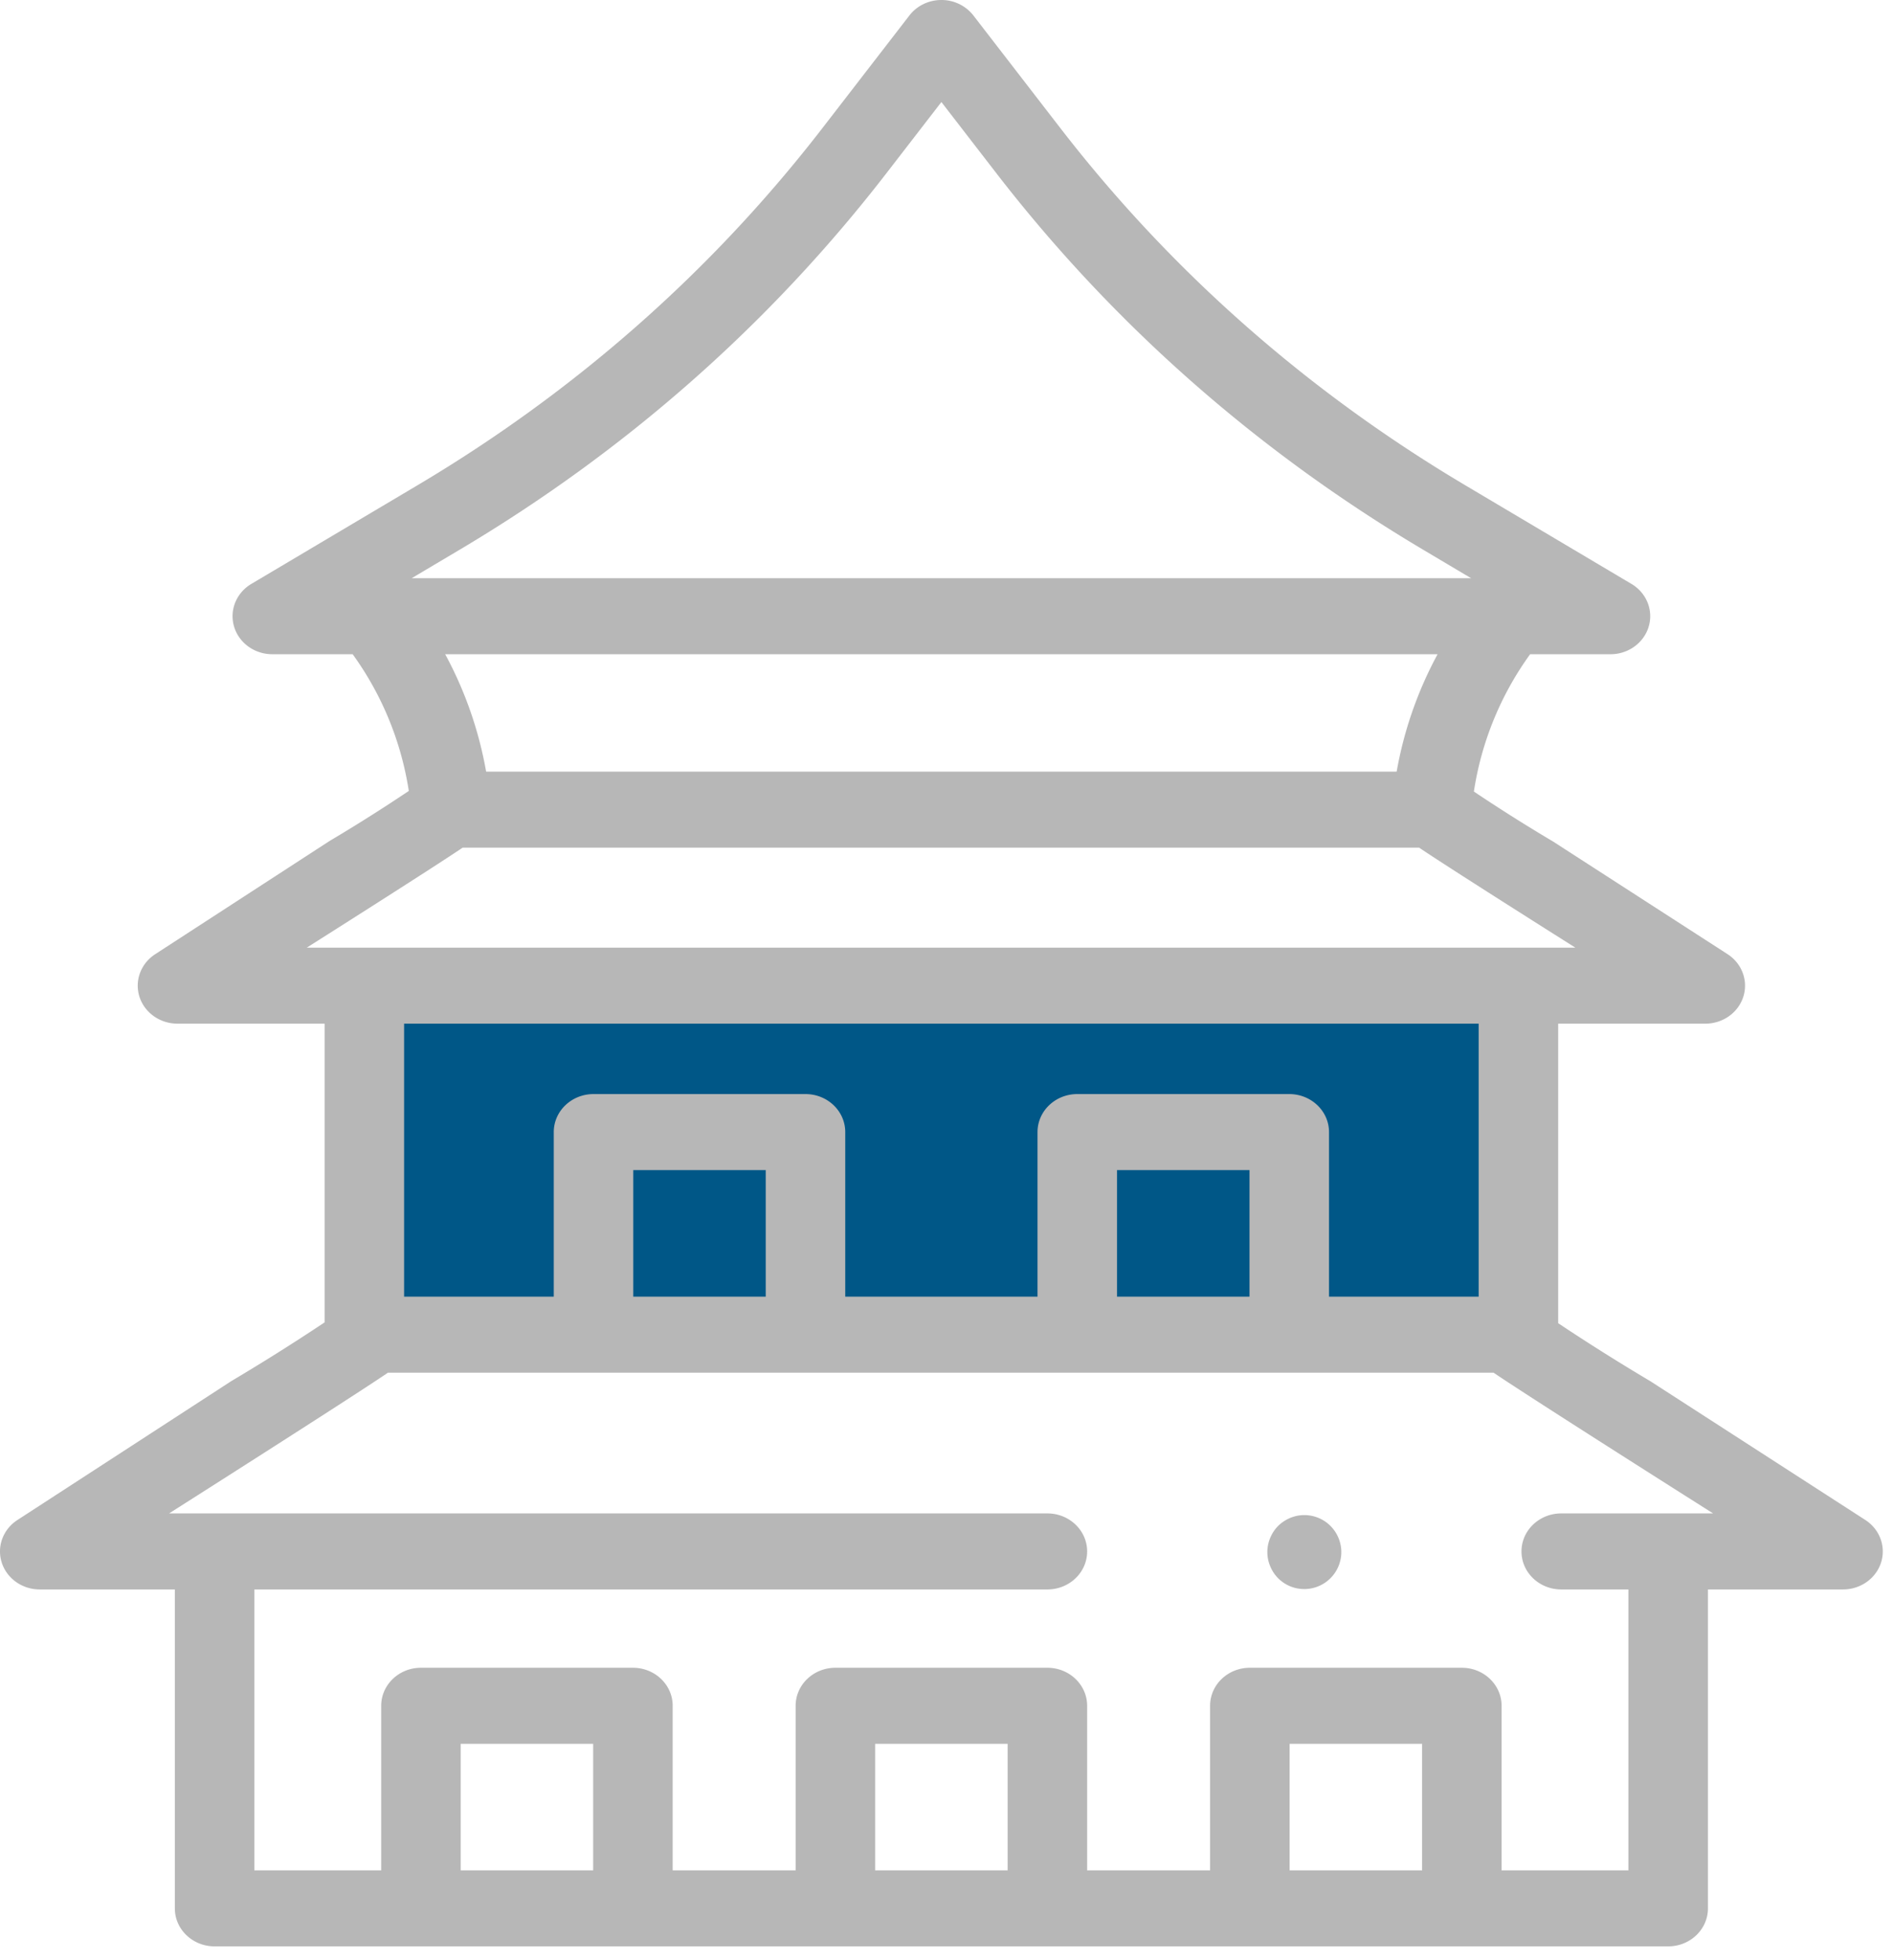 <svg xmlns="http://www.w3.org/2000/svg" xmlns:xlink="http://www.w3.org/1999/xlink" width="86" height="89" viewBox="0 0 86 89"><defs><path id="cwhea" d="M935.188 1304.345v-13.317h53.747v15.526h-53.747z"/><path id="cwheb" d="M978.255 1318.15a1.665 1.665 0 0 1-1.55-1.038 1.668 1.668 0 0 1-.096-.97 1.74 1.74 0 0 1 .25-.603 1.62 1.62 0 0 1 .464-.463c.093-.06.19-.113.29-.155a1.678 1.678 0 0 1 1.831.363c.313.312.493.746.493 1.187a1.685 1.685 0 0 1-.748 1.396 1.692 1.692 0 0 1-.934.284z"/><path id="cwhec" d="M989.928 1314.716c-.998 0-1.806.773-1.806 1.726 0 .954.808 1.726 1.806 1.726h3.052v12.754h-5.762v-7.472c0-.953-.81-1.726-1.806-1.726h-9.63c-.998 0-1.807.773-1.807 1.726v7.472h-5.586v-7.472c0-.953-.81-1.726-1.806-1.726h-9.63c-.997 0-1.807.773-1.807 1.726v7.472h-5.586v-7.472c0-.953-.808-1.726-1.806-1.726h-9.63c-.998 0-1.806.773-1.806 1.726v7.472h-5.763v-12.754h36.028c.998 0 1.806-.772 1.806-1.726 0-.953-.808-1.726-1.806-1.726h-39.902s8.272-5.251 9.944-6.39h50.229c1.67 1.138 9.973 6.39 9.973 6.39zm-12.34 16.206v-5.745h6.018v5.745zm-18.83 0v-5.745h6.019v5.745zm-18.828 0v-5.745h6.018v5.745zm13.858-26.048h-6.018v-5.746h6.018zm21.978 0h-6.019v-5.746h6.019zm10.41-12.395v12.395h-6.798v-7.472c0-.954-.81-1.726-1.806-1.726h-9.63c-.998 0-1.807.772-1.807 1.726v7.472H957.4v-7.472c0-.954-.808-1.726-1.806-1.726h-9.63c-.997 0-1.806.772-1.806 1.726v7.472h-6.8v-12.395zm-46.158-7.992h43.454c1.333.906 7.096 4.54 7.096 4.54h-57.63s5.747-3.635 7.08-4.54zm44.292-8.782a17.6 17.6 0 0 0-1.859 5.33h-41.366a17.6 17.6 0 0 0-1.86-5.33zm-44.44-4.738c7.583-4.5 14.117-10.261 19.418-17.124l2.48-3.21 2.48 3.21c5.301 6.863 11.834 12.624 19.418 17.124l2.166 1.286h-48.128zm63.87 44.045l-9.758-6.296a95.209 95.209 0 0 1-4.193-2.637v-13.6h6.683c.794 0 1.494-.495 1.727-1.22.232-.726-.059-1.512-.717-1.937l-7.923-5.112a77.324 77.324 0 0 1-3.6-2.27 14.302 14.302 0 0 1 2.548-6.225l.008-.01h3.65c.806 0 1.515-.512 1.736-1.253.222-.742-.099-1.534-.784-1.94l-7.546-4.477c-7.193-4.269-13.39-9.734-18.417-16.242l-3.933-5.091a1.835 1.835 0 0 0-1.454-.702c-.572 0-1.111.26-1.452.702l-3.933 5.09c-5.028 6.51-11.225 11.974-18.418 16.243l-7.545 4.477c-.686.407-1.005 1.198-.784 1.94.221.741.93 1.253 1.736 1.253h3.65l.008.01a14.301 14.301 0 0 1 2.543 6.197 76.685 76.685 0 0 1-3.584 2.263l-.062.039-7.877 5.112c-.656.425-.944 1.21-.712 1.935.234.724.934 1.218 1.727 1.218h6.683v13.563a94.823 94.823 0 0 1-4.193 2.639l-.062.038-9.7 6.296c-.657.425-.945 1.21-.712 1.935.233.724.933 1.218 1.726 1.218h6.137v14.48c0 .954.809 1.726 1.806 1.726h66.037c.998 0 1.807-.772 1.807-1.726v-14.48h6.137c.793 0 1.494-.495 1.727-1.22.232-.726-.059-1.512-.717-1.936z"/></defs><g><g transform="translate(-919 -1246)"><g><use fill="#005787" xlink:href="#cwhea"/></g><g><g><use fill="#b7b7b7" xlink:href="#cwheb"/></g><g><use fill="#b7b7b7" xlink:href="#cwhec"/></g></g></g></g></svg>
